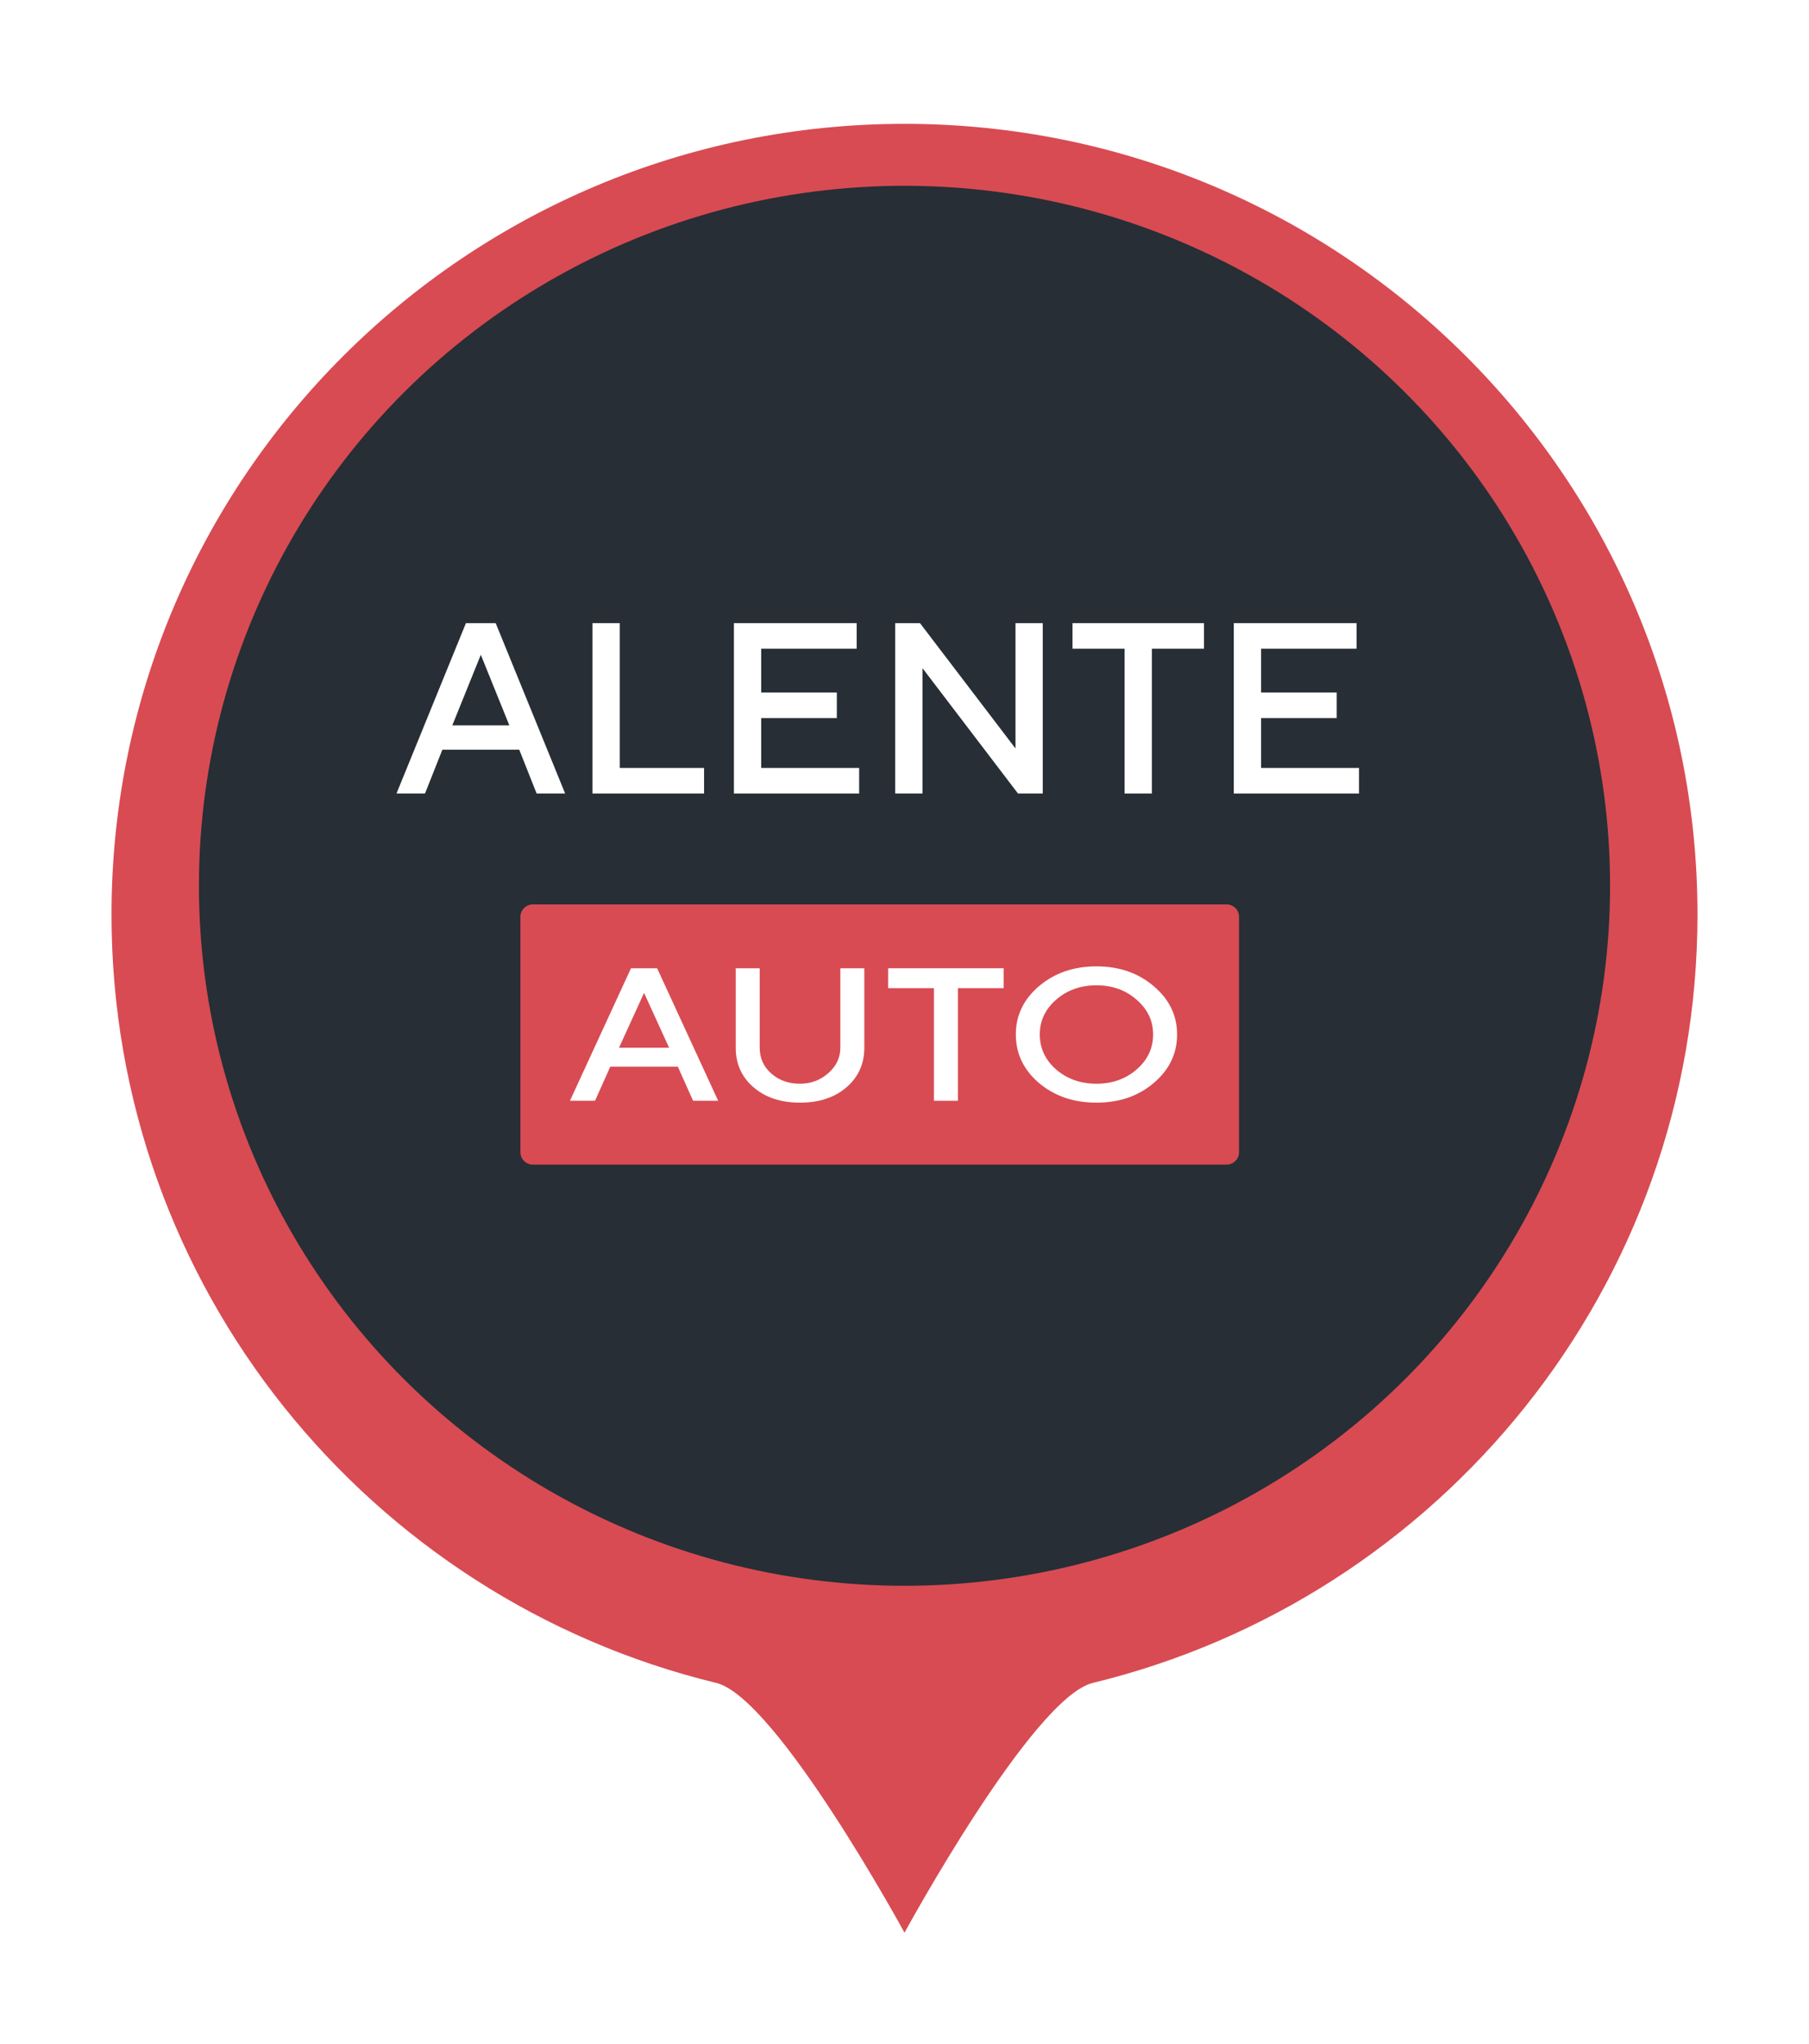<svg width="146" height="165" viewBox="0 0 146 165" fill="none" xmlns="http://www.w3.org/2000/svg">
<g filter="url(#filter0_d_363_2011)">
<path d="M137 71.821C137 101.848 116.209 127.031 88.2 133.835C83.328 135.019 73 153.996 73 153.996C73 153.996 62.672 135.019 57.8 133.835C29.791 127.031 9 101.848 9 71.821C9 36.572 37.654 7.996 73 7.996C108.346 7.996 137 36.572 137 71.821Z" fill="#D84B53"/>
</g>
<ellipse cx="73" cy="71.496" rx="56.945" ry="56.5" fill="#272E35"/>
<path d="M32 64.047L37.604 50.297H40.006L45.611 64.047H43.309L41.908 60.511H35.703L34.302 64.047H32ZM36.504 58.547H41.107L38.805 52.85L36.504 58.547Z" fill="white"/>
<path d="M47.816 64.047V50.297H50.018V61.984H56.824V64.047H47.816Z" fill="white"/>
<path d="M59.232 64.047V50.297H69.14V52.359H61.434V55.895H67.538V57.958H61.434V61.984H69.34V64.047H59.232Z" fill="white"/>
<path d="M72.25 64.047V50.297H74.251L81.958 60.413V50.297H84.159V64.047H82.158L74.452 53.931V64.047H72.25Z" fill="white"/>
<path d="M90.763 64.047V52.359H86.56V50.297H97.168V52.359H92.965V64.047H90.763Z" fill="white"/>
<path d="M99.576 64.047V50.297H109.484V52.359H101.778V55.895H107.883V57.958H101.778V61.984H109.684V64.047H99.576Z" fill="white"/>
<path d="M99 73H43C42.448 73 42 73.448 42 74V93C42 93.552 42.448 94 43 94H99C99.552 94 100 93.552 100 93V74C100 73.448 99.552 73 99 73Z" fill="#D84B53"/>
<path d="M46 88.847L50.925 78.153H53.035L57.96 88.847H55.937L54.706 86.097H49.254L48.023 88.847H46ZM49.957 84.569H54.003L51.98 80.139L49.957 84.569Z" fill="white"/>
<path d="M59.379 84.569V78.153H61.313V84.569C61.313 85.405 61.624 86.097 62.245 86.647C62.867 87.197 63.641 87.472 64.567 87.472C65.447 87.472 66.209 87.187 66.854 86.617C67.499 86.046 67.821 85.364 67.821 84.569V78.153H69.756V84.569C69.756 85.873 69.275 86.938 68.313 87.763C67.352 88.588 66.103 89 64.567 89C63.031 89 61.782 88.588 60.821 87.763C59.859 86.938 59.379 85.873 59.379 84.569Z" fill="white"/>
<path d="M75.376 88.847V79.757H71.682V78.153H81.004V79.757H77.31V88.847H75.376Z" fill="white"/>
<path d="M85.239 80.689C84.359 81.453 83.919 82.39 83.919 83.5C83.919 84.61 84.359 85.552 85.239 86.326C86.13 87.09 87.214 87.472 88.492 87.472C89.77 87.472 90.849 87.09 91.729 86.326C92.62 85.552 93.065 84.61 93.065 83.5C93.065 82.39 92.62 81.453 91.729 80.689C90.849 79.915 89.77 79.528 88.492 79.528C87.214 79.528 86.13 79.915 85.239 80.689ZM83.849 87.411C82.606 86.342 81.985 85.038 81.985 83.5C81.985 81.962 82.606 80.663 83.849 79.604C85.104 78.535 86.651 78 88.492 78C90.333 78 91.875 78.535 93.118 79.604C94.373 80.663 95 81.962 95 83.5C95 85.038 94.373 86.342 93.118 87.411C91.875 88.47 90.333 89 88.492 89C86.651 89 85.104 88.47 83.849 87.411Z" fill="white"/>
<defs>
<filter id="filter0_d_363_2011" x="0" y="0.996" width="146" height="164" filterUnits="userSpaceOnUse" color-interpolation-filters="sRGB">
<feFlood flood-opacity="0" result="BackgroundImageFix"/>
<feColorMatrix in="SourceAlpha" type="matrix" values="0 0 0 0 0 0 0 0 0 0 0 0 0 0 0 0 0 0 127 0" result="hardAlpha"/>
<feOffset dy="2"/>
<feGaussianBlur stdDeviation="4.5"/>
<feComposite in2="hardAlpha" operator="out"/>
<feColorMatrix type="matrix" values="0 0 0 0 1 0 0 0 0 1 0 0 0 0 1 0 0 0 0.25 0"/>
<feBlend mode="normal" in2="BackgroundImageFix" result="effect1_dropShadow_363_2011"/>
<feBlend mode="normal" in="SourceGraphic" in2="effect1_dropShadow_363_2011" result="shape"/>
</filter>
</defs>
</svg>
